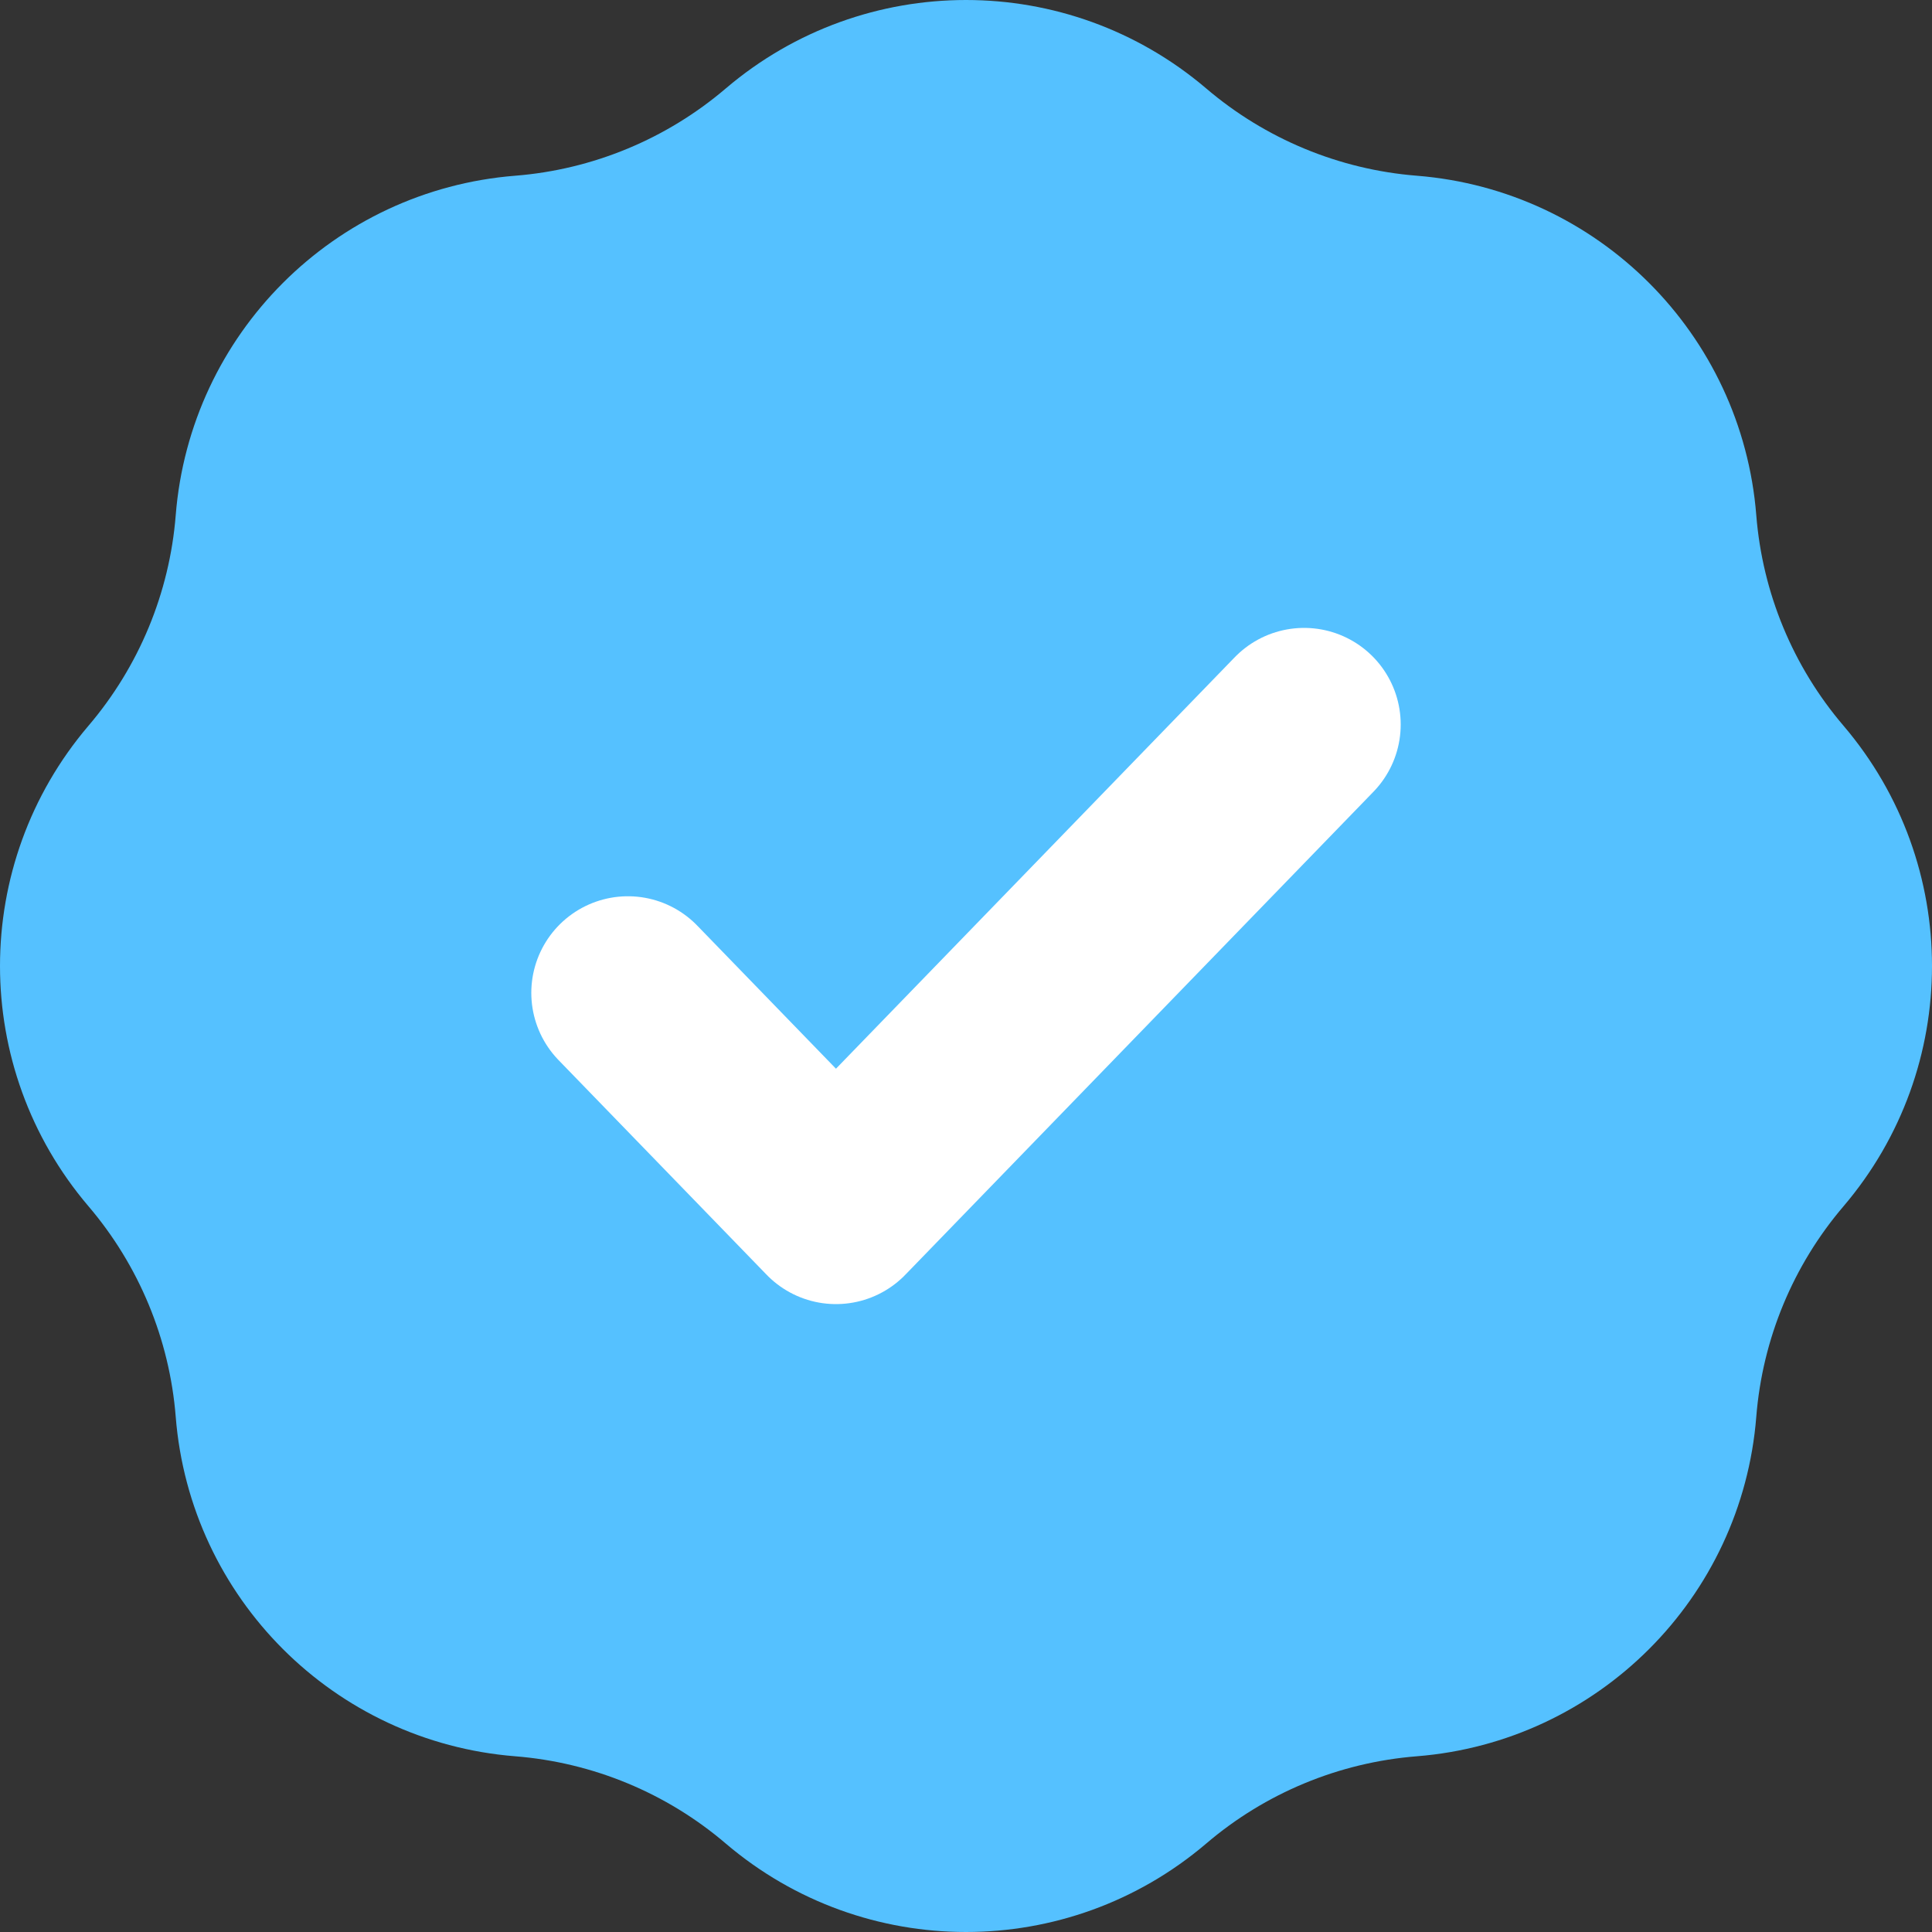 <svg width="20" height="20" viewBox="0 0 20 20" fill="none" xmlns="http://www.w3.org/2000/svg">
<rect x="0" y="0" width="20" height="20" fill="#333333" stroke="none"/>
<path d="M5.334 1.819C6.138 1.755 6.901 1.438 7.514 0.915C8.947 -0.305 11.053 -0.305 12.486 0.915C13.099 1.438 13.862 1.755 14.666 1.819C16.542 1.968 18.032 3.458 18.181 5.334C18.245 6.138 18.561 6.901 19.085 7.514C20.305 8.947 20.305 11.053 19.085 12.486C18.561 13.099 18.245 13.862 18.181 14.666C18.032 16.542 16.542 18.032 14.666 18.181C13.862 18.245 13.099 18.561 12.486 19.085C11.053 20.305 8.947 20.305 7.514 19.085C6.901 18.561 6.138 18.245 5.334 18.181C3.458 18.032 1.968 16.542 1.819 14.666C1.755 13.862 1.438 13.099 0.915 12.486C-0.305 11.053 -0.305 8.947 0.915 7.514C1.438 6.901 1.755 6.138 1.819 5.334C1.968 3.458 3.458 1.968 5.334 1.819Z" fill="#55C1FF"/>
<path d="M6.5 10.278L8.654 12.5L13.5 7.5" stroke="white" stroke-width="2" stroke-linecap="round" stroke-linejoin="round"/>
</svg>
